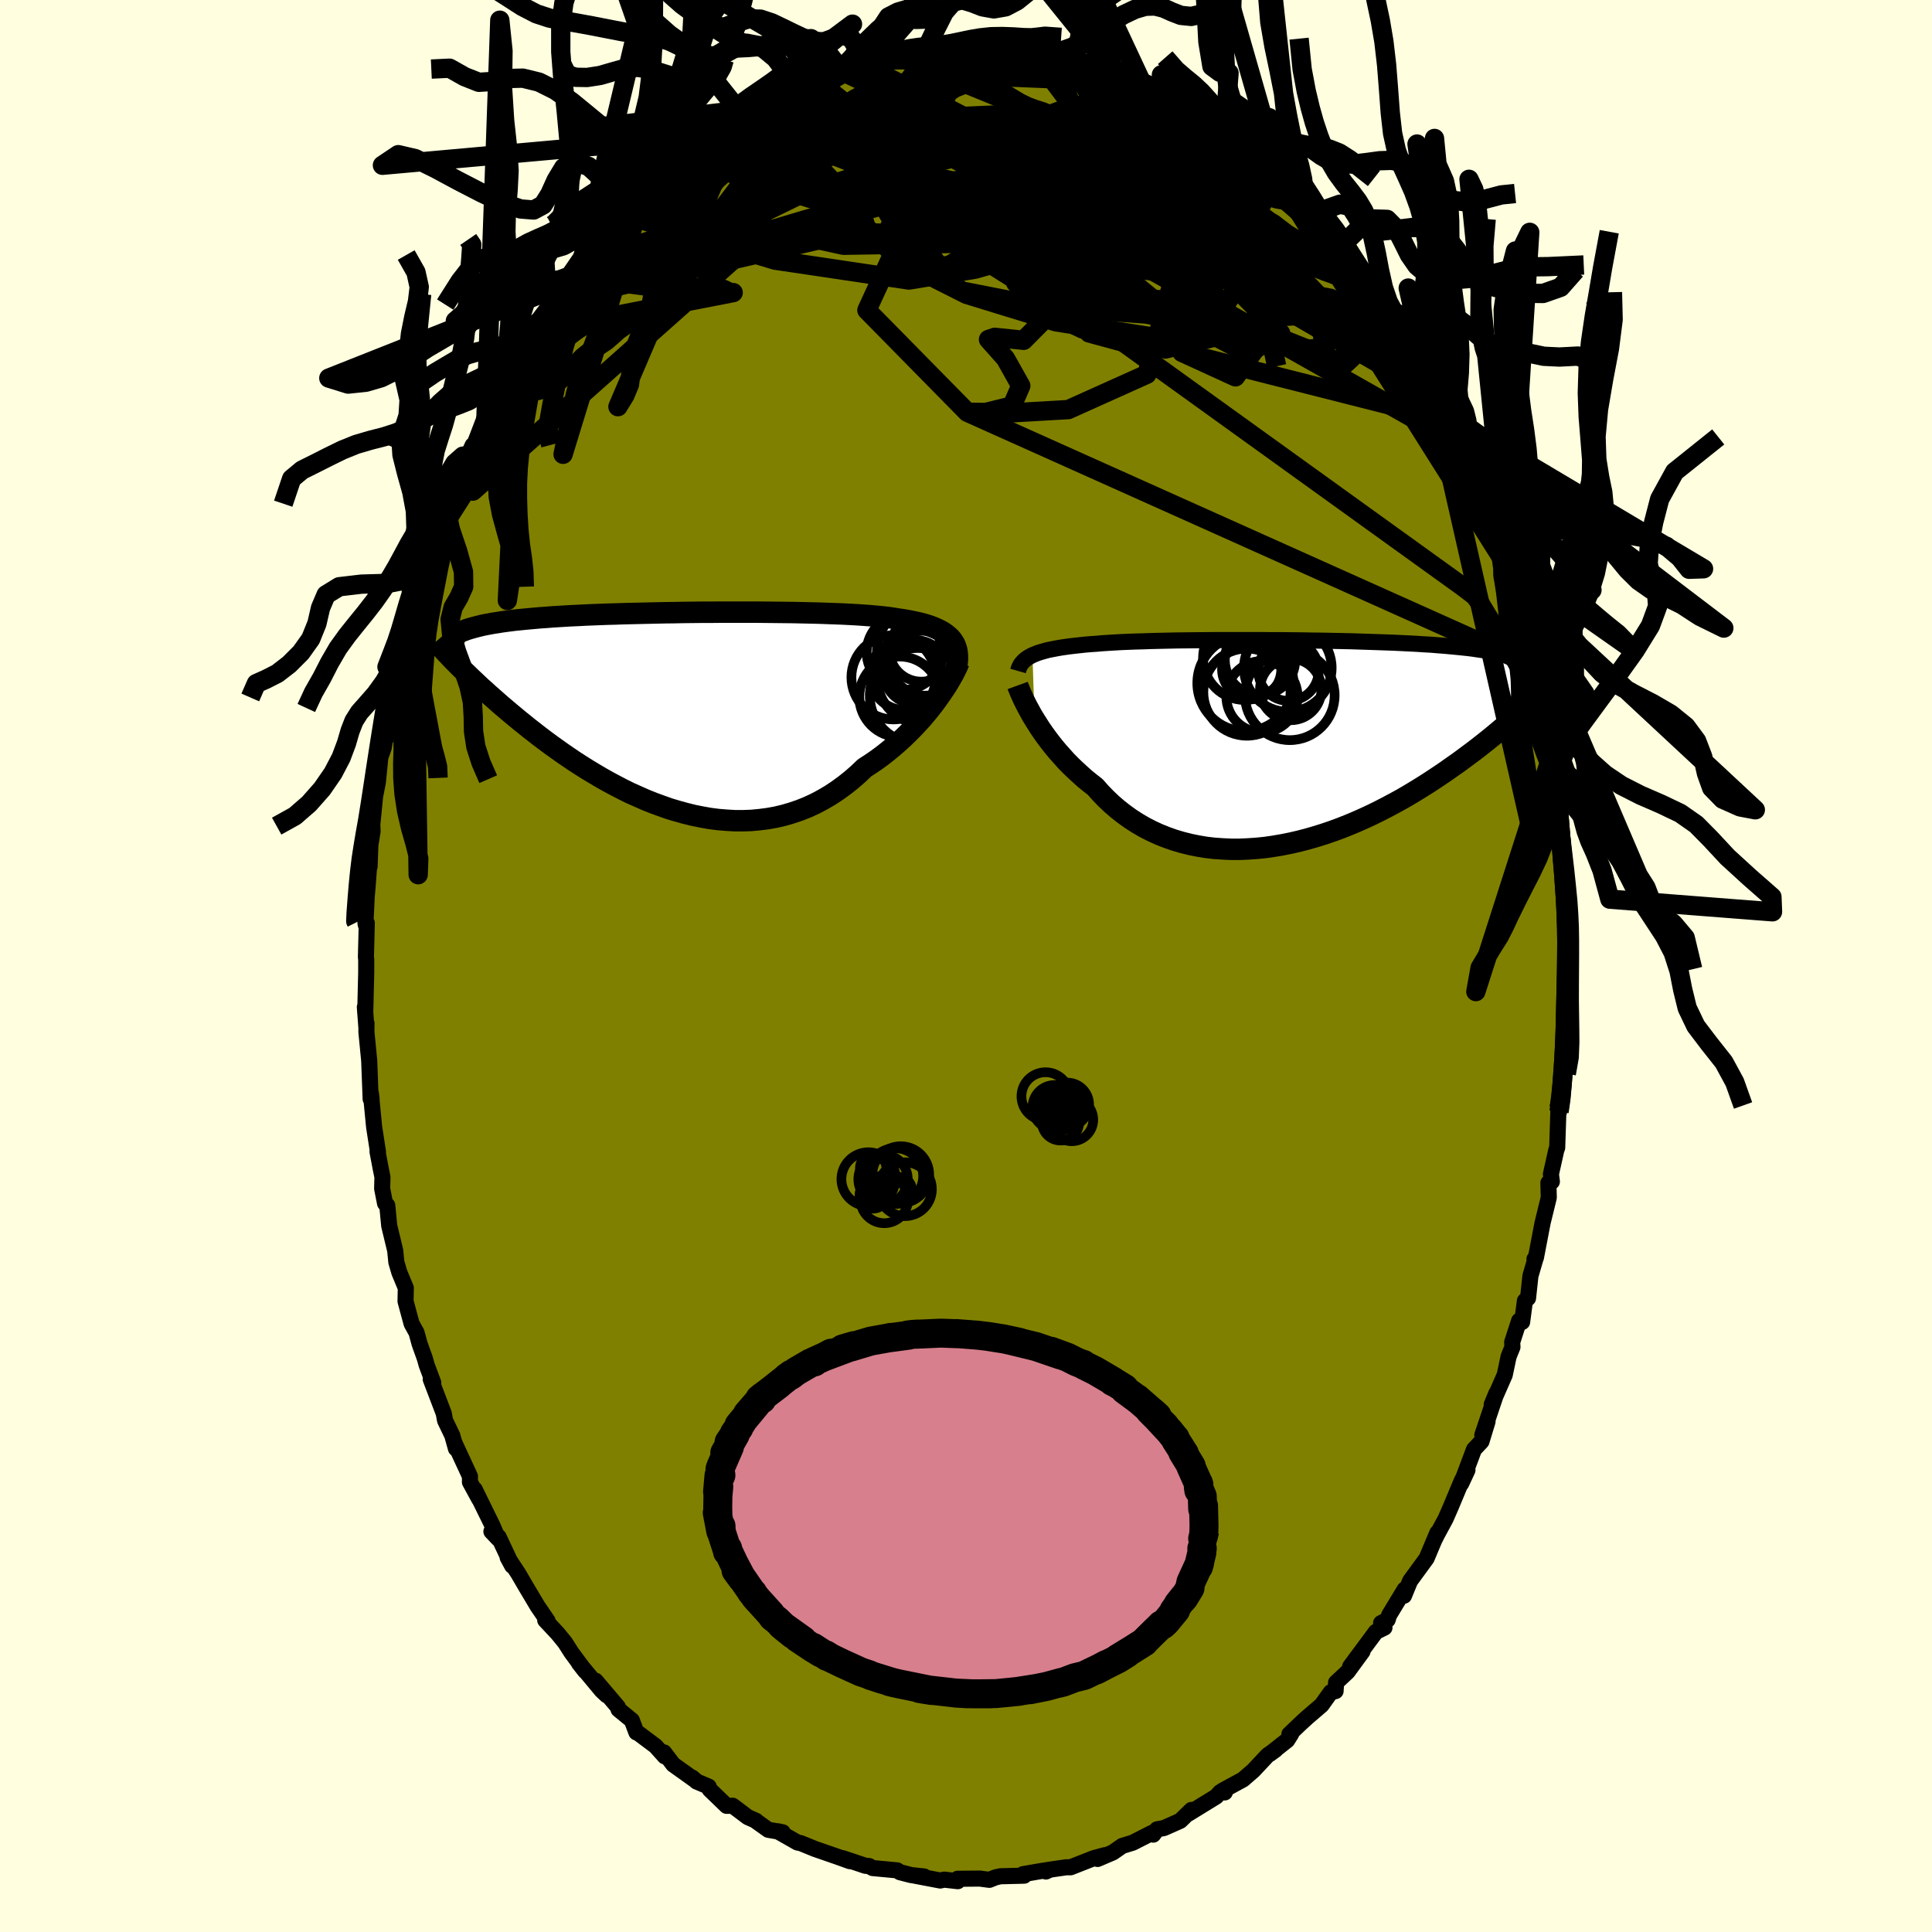 <svg xmlns="http://www.w3.org/2000/svg" width="500" height="500" viewBox="-100 -100 200 200"><defs><clipPath id="c"><path d="m27.58-7.32-.19-.22-.22-.2-.24-.19-.26-.18-.3-.17-.32-.16-.34-.15-.37-.14-.39-.13-.42-.12-.44-.11-.47-.1-.48-.1-.51-.09-.54-.08-.51-.08-.54-.08-.59-.07-.62-.06-.65-.06-.68-.05-.72-.05-.74-.04-.78-.04-.8-.03-.82-.03-.85-.03-.86-.02-.89-.02-.9-.02-.92-.01-.92-.01-.94-.01-.95-.01H3.58l-.95.01h-.95l-.95.01-.94.01-.93.02-.92.01-.91.02-.89.02-.88.02-.86.02-.85.02-.83.03-.8.02-.79.03-.77.03-.75.03-.73.04-.7.03-.68.04-.66.04-.64.04-.62.05-.59.04-.57.05-.56.05-.53.05-.51.05-.49.05-.48.06-.46.06-.44.06-.42.07-.4.06-.39.07-.37.07-.35.07-.33.08-.32.08-.3.08-.29.08-.27.08-.97 3.82.3.3.31.3.32.31.33.32.34.32.36.34.36.34.39.34.39.36.41.36.42.37.43.38.45.38.46.39.47.39.49.41.5.4.52.42.54.42.55.43.57.43.58.43.6.43.62.44.64.44.65.44.67.43.68.43.7.42.71.42.73.41.75.4.75.39.77.38.79.35.79.35.8.32.82.3.82.29.84.25.83.23.85.21.85.17.85.15.86.11.86.07.86.05h.86l.85-.03.85-.08.85-.11.84-.15.84-.2.82-.24.82-.28.8-.32.8-.37.77-.41.77-.45.74-.49.73-.53.72-.57.69-.6.67-.64.62-.4.6-.41.59-.43.57-.45.56-.46.54-.47.53-.48.5-.49.49-.49.47-.5.46-.5.43-.51.41-.5.39-.5.36-.49"/></clipPath><clipPath id="b"><path d="m-27.42-9.06.27-.11.3-.12.32-.1.35-.1.37-.1.4-.08.42-.08.44-.08.47-.07.5-.07.51-.06.54-.06.56-.06.59-.05.6-.04.57-.05.61-.04.65-.04.69-.04.73-.03.76-.03.79-.02.83-.03.85-.02.88-.02.91-.02.94-.01.95-.01.97-.01.99-.01h5.08l1.03.01h1.03l1.03.01 1.02.01 1.01.02 1 .01.98.02.98.02.96.02.94.03.92.03.9.03.88.03.85.03.84.04.8.04.79.04.75.05.73.04.71.06.67.05.65.06.63.06.59.06.57.06.55.07.52.08.49.07.48.08.45.08.43.09.41.09.39.09.36.09.35.1.33.11.3.1.29.11.27.12.25.12.23.12.22.13.19.13.18.13-.76 4.27-.38.34-.39.35-.4.36-.41.36-.43.37-.44.37-.45.38-.47.39-.48.39-.49.39-.51.4-.52.4-.54.4-.55.41-.56.41-.59.41-.59.42-.62.42-.63.42-.64.42-.67.42-.68.42-.7.42-.71.41-.73.4-.75.4-.76.39-.77.38-.79.37-.81.36-.81.34-.83.33-.84.31-.85.29-.86.27-.86.25-.88.23-.87.2-.89.18-.88.15-.89.13-.89.09-.88.06-.88.04h-.88l-.88-.04-.87-.06-.86-.1-.84-.14-.84-.17-.83-.21-.81-.24-.79-.28-.78-.31-.76-.35-.74-.38-.72-.42-.7-.45-.67-.48-.65-.51-.63-.54-.6-.57-.57-.59-.55-.62-.54-.42-.53-.43-.5-.45-.49-.45-.48-.46-.46-.47-.43-.48-.43-.48-.4-.48-.38-.48-.37-.49-.34-.47-.33-.48-.3-.47-.29-.46"/></clipPath><filter id="a"><feTurbulence baseFrequency=".05" numOctaves="3" result="noise" type="noise"/><feDisplacementMap in="SourceGraphic" in2="noise" scale="2"/></filter></defs><rect width="100%" height="100%" x="-100" y="-100" fill="#FFFFE0"/><path fill="olive" stroke="#000" stroke-linejoin="round" stroke-width="1.667" d="m62.26.27-.15 2.84-.05.17-.04 1.58.06 1.22.03 1.5-.02 1.52-.47 1.96.26.64-.28 2.29-.21 1.1-.06-.27-.13 3.99-.09.23-.56 2.51.1.77-.36.13.04 1.52-.64 2.61-.69 3.6-.15.15h.09l-.51 1.75-.25 2.31-.32.27-.29 2.19-.31-.13-.72 2.22.03.5-.4.99-.4 1.9-1.35 3.07.48-1.16-1.45 4.31.54-1.4-.63 2.07-.77.82-1.33 3.54.65-1.4-.59 1.1-1.12 2.68-.55 1.26-.92 1.7-.2.41.26-.65-1.11 2.64-1.71 2.34-.63 1.53.07-.65-1.61 2.66-.15.48-.68.34.35.47-.89.44-2.67 3.6 1.29-1.58-1.55 2.12-1.19 1.11-.05.88-.5.12-.95 1.33-1.47 1.26-.71.65-1.15 1.1.19-.04-.42.67-1.8 1.42.6-.44-.83.58-1.47 1.57-1.07.93-2.15 1.17.26.17-.48-.02-.41.45-2.86 1.76.3-.38-1.16 1.13-1.69.75-.71.13-.4.55-.09-.2-2.02 1.03-1.1.34-.96.67-1.59.68.78-.4-1.15.31-2.42.95h-.45l-1.67.24-.44.2.25-.17-.69.11-1.92.33.11.16-2.46.06-.49.11-.65.26-.98-.13-2.31.02.02.25-1.4-.16-.42.09-2.68-.51 1.01.09-1.33-.14-1.17-.3-.28-.19-2.55-.24-.36-.21-.37-.02-2.36-.79.24.08.5.23-1.25-.45-2.37-.82-1.47-.6-.33-.06-2.06-1.17.53.11-1.5-.26-1.33-.95.07.02-.87-.39-1.55-1.17-.63.01-1.75-1.69-.11-.3-1.25-.53-.46-.41.39.33-2.35-1.68-.95-1.25.08.41-.96-1.07-1.79-1.34-.19-.07-.47-1.25-1.38-1.13-.07-.26-2.3-2.71 1.14 1.5-.52-.49-2.35-2.83.65.83-1.42-1.92-.67-1.05-.75-.92-1.3-1.39.24.06-1.02-1.49-1.18-1.98-.83-1.42-1.1-1.67.47.87-1.4-2.98-.75-.57.69.73-.6-1.38-1.82-3.71.47 1.01-.96-1.76v-.6l-1.63-3.52.18.65-.38-1.36-.75-1.56-.13-.72-1.35-3.54.26.35-.68-1.82-.19-.68-.55-1.54-.31-1.14-.51-.92-.63-2.33.03-1.37-.67-1.61-.31-1.06-.12-1.21-.62-2.57-.2-2.1-.23-.21-.3-1.53.03-1.19-.18-.89-.33-1.75.05.04-.4-2.58-.34-3.51.08.61h-.1l-.15-3.97-.29-2.98.01-.88-.01.44-.16-2.13.04.57.1-4.15V-.66l-.03-.28.09-3.51-.09.23-.05-.22.13-2.71.1-1.15.24-3.24-.04 1.25.08-2.22.23-1.44-.03-.69.29-2.93.29-1.47.25-2.56.36-1.02.37-2.51-.17 1.64.2-1.76.21-1.63.16-1.23.56-2.33.79-2.29.01-.18.13-1.19.64-2.08.24-1.31.16-1.08 1.24-3.07-.15-.58.06.78.67-2.52 1.23-3.36-.07.96.45-1.86.59-.64-.08-.68.45-1.09 1.51-3.28-.53 1.69 1.01-2.55.97-2.53-.09.96 1.74-2.88.03-.93.28-.07-.1-.43 1.53-2.78 1.14-2.2.62-.23-.44.31 2.11-2.67-.02-.59.87-1.57 1.55-1.26.28-.04-.61-.1.94-1.1 2.51-2.77-.07-.12.99-.91 1.43-1.25-.29.2.64-.71.32-.23 1.83-1.71.52-.75 1.57-1.44.94-1.11.21.05.2-.22 2.71-1.8-.72.43 1.08-.95-.09.55 1.8-1.47.87-.47-.06-.12 1.75-1.11 2.14-.87.65-.22 1.27-.7-.11-.21.65-.37 1.78-.37.53-.04 2.16-.92-.59-.14 1.96-.38.82.17-.14-.4 2.62-.56.24.11 1.33-.22.95-.06 1.22-.48-.43.38 2.33-.35.02-.24.91.09 1.58-.11.43.29.44-.27 2.77.42.74.01L6-94.3l1.37.44-.18-.27-.29.34 2.69.17 1.7.85-.11-.34.16-.08.31.48 2.34.61.59.36 1.52.19.85.48.76.29 1.21.89-.38-.46 1.14.6 1.52.9.94.58-.11.05 2.92 1.57-.63-.57.58.72 1.76 1.32-.7-.49 1.77.92.75.73 1.28 1.16 1.11.99 1.16.61.55.86.39.38 1.13 1.08.17.45.69.16 1.9 2.23.18-.22 1.41 2.07.49.66-.47-.55 1.38 1.52.73.94.77 1.12 1.22 1.66.8 1.08.34.82.7.84.86 1.15.48.65 1.4 3 .6.78-.27-.93.99 2.45 1.47 2.39.1.17-.2-.39 1.02 2 .1.45.52.79.82 2.02-.11.79L54-47.8l-.41-.31 1 2.64.82 3.15.7 1.6-.02-.83.35 1.85-.2-.9.86 3.6.06-.55.82 2.73.12 1.49.63 1.84.14-.21-.05.69.77 2.79.11 1.6.56 2.4-.39-1.14.8 3.43.24 1.33v.49l.24 2.95.35 1.23-.11 1.65.21.19-.04 1.94.11-.06.17 1.89.34 3.86.07 1.34-.04.94.04-.17.07.32-.06 4.3-.15 2.84" filter="url(#a)"/><path fill="#fff" d="m-27.42-9.06.27-.11.3-.12.32-.1.35-.1.37-.1.4-.08.42-.08.44-.08.47-.07.5-.07.51-.06.54-.06.56-.06.59-.05.6-.04.57-.05.61-.04.65-.04.69-.04.73-.03.76-.03.79-.02.83-.03.85-.02.88-.02.91-.02.94-.01.95-.01.97-.01.99-.01h5.08l1.03.01h1.03l1.03.01 1.02.01 1.01.02 1 .01.98.02.98.02.96.02.94.03.92.03.9.03.88.03.85.03.84.04.8.04.79.04.75.05.73.04.71.06.67.05.65.06.63.06.59.06.57.06.55.07.52.08.49.07.48.08.45.08.43.09.41.09.39.09.36.09.35.1.33.11.3.1.29.11.27.12.25.12.23.12.22.13.19.13.18.13-.76 4.27-.38.34-.39.35-.4.36-.41.36-.43.37-.44.37-.45.38-.47.39-.48.39-.49.39-.51.4-.52.4-.54.4-.55.41-.56.41-.59.41-.59.42-.62.42-.63.42-.64.42-.67.42-.68.42-.7.42-.71.41-.73.4-.75.4-.76.39-.77.38-.79.37-.81.36-.81.34-.83.33-.84.31-.85.29-.86.27-.86.25-.88.23-.87.2-.89.18-.88.15-.89.13-.89.09-.88.06-.88.04h-.88l-.88-.04-.87-.06-.86-.1-.84-.14-.84-.17-.83-.21-.81-.24-.79-.28-.78-.31-.76-.35-.74-.38-.72-.42-.7-.45-.67-.48-.65-.51-.63-.54-.6-.57-.57-.59-.55-.62-.54-.42-.53-.43-.5-.45-.49-.45-.48-.46-.46-.47-.43-.48-.43-.48-.4-.48-.38-.48-.37-.49-.34-.47-.33-.48-.3-.47-.29-.46" filter="url(#a)" transform="translate(34.3 -23.12)"/><path fill="#fff" d="m27.58-7.32-.19-.22-.22-.2-.24-.19-.26-.18-.3-.17-.32-.16-.34-.15-.37-.14-.39-.13-.42-.12-.44-.11-.47-.1-.48-.1-.51-.09-.54-.08-.51-.08-.54-.08-.59-.07-.62-.06-.65-.06-.68-.05-.72-.05-.74-.04-.78-.04-.8-.03-.82-.03-.85-.03-.86-.02-.89-.02-.9-.02-.92-.01-.92-.01-.94-.01-.95-.01H3.58l-.95.01h-.95l-.95.01-.94.01-.93.02-.92.01-.91.02-.89.02-.88.02-.86.02-.85.02-.83.03-.8.02-.79.03-.77.03-.75.03-.73.04-.7.03-.68.04-.66.04-.64.04-.62.05-.59.04-.57.05-.56.05-.53.05-.51.05-.49.05-.48.06-.46.06-.44.06-.42.07-.4.06-.39.07-.37.07-.35.07-.33.08-.32.08-.3.08-.29.08-.27.08-.97 3.82.3.3.31.3.32.31.33.32.34.32.36.34.36.34.39.34.39.36.41.36.42.37.43.38.45.38.46.39.47.39.49.41.5.4.52.42.54.42.55.43.57.43.58.43.6.43.62.44.64.44.65.44.67.43.68.43.7.42.71.42.73.41.75.4.75.39.77.38.79.35.79.35.8.32.82.3.82.29.84.25.83.23.85.21.85.17.85.15.86.11.86.07.86.05h.86l.85-.03.85-.08.85-.11.84-.15.84-.2.82-.24.82-.28.8-.32.8-.37.77-.41.77-.45.74-.49.73-.53.72-.57.69-.6.67-.64.62-.4.6-.41.59-.43.57-.45.56-.46.54-.47.53-.48.5-.49.49-.49.47-.5.46-.5.43-.51.41-.5.39-.5.36-.49" filter="url(#a)" transform="translate(-29.04 -26.45)"/><g fill="none" stroke="#000" transform="translate(34.3 -23.12)"><path stroke-linejoin="round" stroke-width="1.667" d="m-28.91-7.42.06-.21.07-.19.1-.19.11-.17.14-.17.15-.15.18-.15.21-.15.22-.13.25-.13.27-.11.3-.12.32-.1.35-.1.37-.1.4-.08.42-.08.44-.08.47-.07.5-.07.51-.06.54-.06.56-.06.59-.05.6-.04.57-.05.61-.04.65-.04.69-.04.73-.03.76-.03.79-.02.83-.03.85-.02.88-.02.91-.02.94-.01.95-.01.97-.01.99-.01h5.08l1.03.01h1.03l1.03.01 1.02.01 1.01.02 1 .01.98.02.98.02.96.02.94.03.92.03.9.03.88.03.85.03.84.04.8.04.79.04.75.05.73.04.71.06.67.05.65.06.63.06.59.06.57.06.55.07.52.08.49.07.48.08.45.08.43.09.41.09.39.09.36.09.35.1.33.11.3.1.29.11.27.12.25.12.23.12.22.13.19.13.18.13.17.14.15.14.13.14.12.15.11.15.09.16.08.16.07.16.05.17.04.17" filter="url(#a)"/><path stroke-linejoin="round" stroke-width="2.222" d="m-28.95-5.92.08.22.11.26.12.3.15.33.16.35.19.38.2.39.23.42.24.44.27.44.29.46.3.47.33.48.34.47.37.49.38.48.4.48.43.48.43.48.46.47.48.46.49.45.5.45.53.43.54.42.55.62.57.59.6.57.63.54.65.51.67.48.7.45.72.42.74.38.76.35.78.31.79.28.81.24.83.21.84.17.84.14.86.1.87.06.88.04h.88l.88-.04.88-.06.89-.09.89-.13.88-.15.89-.18.87-.2.88-.23.86-.25.86-.27.85-.29.84-.31.83-.33.81-.34.81-.36.79-.37.77-.38.76-.39.75-.4.73-.4.71-.41.7-.42.68-.42.67-.42.64-.42.63-.42.62-.42.59-.42.59-.41.56-.41.55-.41.54-.4.52-.4.51-.4.49-.39.48-.39.47-.39.45-.38.44-.37.43-.37.41-.36.4-.36.39-.35.38-.34.36-.34.35-.33.34-.32.32-.32.32-.31.3-.3.29-.29.28-.29.28-.28.26-.27" filter="url(#a)"/><circle cx="-5.38" cy="-6.164" r="4.974" clip-path="url(#b)" filter="url(#a)"/><circle cx="-.985" cy="-7.739" r="4.538" clip-path="url(#b)" filter="url(#a)"/><circle cx="-.78" cy="-4.904" r="4.642" clip-path="url(#b)" filter="url(#a)"/><circle cx="-5.425" cy="-8.754" r="4.338" clip-path="url(#b)" filter="url(#a)"/><circle cx="-3.86" cy="-8.569" r="3.644" clip-path="url(#b)" filter="url(#a)"/><circle cx="-.915" cy="-7.449" r="3.126" clip-path="url(#b)" filter="url(#a)"/><circle cx="-4.73" cy="-7.594" r="3.066" clip-path="url(#b)" filter="url(#a)"/><circle cx="-.685" cy="-5.504" r="3.182" clip-path="url(#b)" filter="url(#a)"/><circle cx="-5.22" cy="-5.229" r="4.512" clip-path="url(#b)" filter="url(#a)"/><circle cx="-3.66" cy="-4.764" r="3.688" clip-path="url(#b)" filter="url(#a)"/></g><g fill="none" stroke="#000" transform="translate(-29.04 -26.45)"><path stroke-linejoin="round" stroke-width="2.222" d="m28.02-4.32.07-.38.05-.36.02-.34-.01-.32-.03-.31-.05-.28-.09-.28-.1-.26-.14-.24-.16-.23-.19-.22-.22-.2-.24-.19-.26-.18-.3-.17-.32-.16-.34-.15-.37-.14-.39-.13-.42-.12-.44-.11-.47-.1-.48-.1-.51-.09-.54-.08-.51-.08-.54-.08-.59-.07-.62-.06-.65-.06-.68-.05-.72-.05-.74-.04-.78-.04-.8-.03-.82-.03-.85-.03-.86-.02-.89-.02-.9-.02-.92-.01-.92-.01-.94-.01-.95-.01H3.58l-.95.01h-.95l-.95.01-.94.01-.93.02-.92.01-.91.02-.89.02-.88.02-.86.02-.85.02-.83.03-.8.02-.79.03-.77.03-.75.03-.73.04-.7.03-.68.04-.66.04-.64.04-.62.05-.59.04-.57.05-.56.05-.53.05-.51.05-.49.05-.48.06-.46.06-.44.06-.42.07-.4.06-.39.07-.37.07-.35.07-.33.08-.32.08-.3.08-.29.08-.27.08-.26.09-.24.09-.23.09-.21.09-.2.1-.19.1-.17.1-.17.1-.15.1-.13.11" filter="url(#a)"/><path stroke-linejoin="round" stroke-width="2.222" d="m28.3-4.98-.09.24-.13.29-.16.32-.18.36-.22.39-.24.41-.26.43-.3.45-.32.47-.34.48-.36.49-.39.5-.41.5-.43.51-.46.5-.47.5-.49.49-.5.49-.53.48-.54.47-.56.46-.57.45-.59.43-.6.41-.62.4-.67.64-.69.6-.72.57-.73.53-.74.49-.77.45-.77.41-.8.37-.8.32-.82.28-.82.24-.84.2-.84.15-.85.11-.85.08-.85.03h-.86l-.86-.05-.86-.07-.86-.11-.85-.15-.85-.17-.85-.21-.83-.23-.84-.25-.82-.29-.82-.3-.8-.32-.79-.35-.79-.35-.77-.38-.75-.39-.75-.4-.73-.41-.71-.42-.7-.42-.68-.43-.67-.43-.65-.44-.64-.44-.62-.44-.6-.43-.58-.43-.57-.43-.55-.43-.54-.42-.52-.42-.5-.4-.49-.41-.47-.39-.46-.39-.45-.38-.43-.38-.42-.37-.41-.36-.39-.36-.39-.34-.36-.34-.36-.34-.34-.32-.33-.32-.32-.31-.31-.3-.3-.3-.28-.28-.28-.28-.26-.27-.25-.27-.24-.25-.23-.25-.22-.24-.22-.23-.2-.23-.19-.22" filter="url(#a)"/><circle cx="24.781" cy="-5.076" r="3.54" clip-path="url(#c)" filter="url(#a)"/><circle cx="23.811" cy="-3.971" r="3.312" clip-path="url(#c)" filter="url(#a)"/><circle cx="22.166" cy="-1.416" r="4.172" clip-path="url(#c)" filter="url(#a)"/><circle cx="21.536" cy="-3.431" r="4.358" clip-path="url(#c)" filter="url(#a)"/><circle cx="24.416" cy="-6.296" r="3.31" clip-path="url(#c)" filter="url(#a)"/><circle cx="24.691" cy="-3.401" r="4.85" clip-path="url(#c)" filter="url(#a)"/><circle cx="22.726" cy="-3.681" r="3.64" clip-path="url(#c)" filter="url(#a)"/><circle cx="24.551" cy="-6.176" r="4.73" clip-path="url(#c)" filter="url(#a)"/><circle cx="24.026" cy="-1.526" r="4.944" clip-path="url(#c)" filter="url(#a)"/><circle cx="22.646" cy="-6.036" r="3.892" clip-path="url(#c)" filter="url(#a)"/></g><g fill="none" stroke="#000" stroke-linejoin="round" stroke-width="2"><path d="m21.2-88.85-6.39-1.26-6.33 2.16 1.35 6.01 8.25 8.11 9.63 6.84 6.75 3.26 2.71-.3-.52-2.43-2.6-3.11-3.86-3.14-4.63-3.06-5.01-2.88-5.01-2.24-4.64-.89-3.85.97-2.46 2.76-.6 3.75 1.16 3.58 2.46 2.66 4.47 2.12 8.56 2.07 7.91-1.91L7.37-93.86" filter="url(#a)"/><path d="m14.58-91.74 16.99 17.95-4.85 1.92-11.03-4.4-5.4-2.67 2.35.91 6.23 2.43 5.4 1.29 2.2-1.07-.69-2.75-1.91-2.83-1.83-1.65-1.77-.27-2.84.37-5.05.1-7.05-.65-6.63-1.33-2.54-1.78 3.48-1.78 8.1-.36 20.74 4.29M-27-85.22l35.87 12.6 9.27 3.9 4.6 2.72 1.78.73.75-1.11.39-2.01-1.01-1.99-3.39-1.38-5-.5-4.5.27-2.3.56-.23.2.43-.63.31-1.28.07-1.21-3.88-.86-17.86-.77-31.12 7.17" filter="url(#a)"/><path d="m19.68-89.75 20.41 26.64-.86.8-9.79-3.9-11.83-1.73-10.35-.42-7.69-1.51-5.01-3.56-2.8-4.77-1.51-4.31-1.52-2.51-1.93-.38.25 1.2 8.61 2.24 22.47 5.34 30.34 17.56" filter="url(#a)"/><path d="m-10.53-93.24 17.28 8.89-2.42-.61-.55-1.81 2.71-.67 3.34.72 1.97 2.05.68 3.16.85 3.54 2.44 3.12 4.5 2.75 5.68 3.56 3.97 4.71-2.03 2.84-5.53-2.53 27.68 7.02" filter="url(#a)"/><path d="M26.66-85.18 9.5-76.44l-.92 9.03-2.62 2.64-2.98-.31-.65.22 1.76 1.98 1.58 2.82-.9 2.08-2.74.68-1.38-.02 2.83.13 7.11-.41 8.14-3.66 2.63-9.47L9.98-83.7l-28.84-6.18" filter="url(#a)"/><path d="m11.29-92.77 3.32 5.75 9.14 6.38 4.93 3.16 2.76 2.64 1.48 3.39-.98 3.52-4.65 2.38-8.1.41-9.86-1.54-9.28-2.85-6.79-3.43-3.6-3.51-1.02-3.28.29-2.84.62-2.23.99-1.45 2.4-.54 5.08.68 8.28 2.55 10.52 5.3 8.83 7.7-3.83 3.86-43.47-22.07" filter="url(#a)"/><path d="m-24.21-87.09 21.64 6.11 15.93 4.83 4.68-1.63-2.31-3.7L9.9-84.3l-6.84-1.08-6.2.31-4.5.97-1.84 1.19 1.92 1.55 5.97 2.35 8.21 3.35L13-72.23l-.84.44-13.54-7.32-22.02-8.57" filter="url(#a)"/><path d="m7.19-94.13 7.78 3.41-2.71 2.16-8.73 1.85-8.29.55-3.9-.77.49-1.02 3.19.13 4.72 2.29 5.94 4.68 7.16 6.5 8.25 6.74 8.11 4.21 3.38-2.09-10.65-10.83-34.51-16.17" filter="url(#a)"/><path d="M-26.28-85.65 9.31-73.04l-3.64-3.07-7.62.18-3.08 2.67.52 1.63 2.09-.48 2.7-1.64 2.74-1.62 2.09-1.15 1.1-.83.68-.6.77.03-.67 1.2-6.05 1.88-13.63.23-14.9-3.29-7.34-.03" filter="url(#a)"/><path d="m-6.34-93.91 23.22 9.49-4.4.93-14.76 2.4-14.17 3.78-7.77 2.32-.8-.44 3.33-2.22 4.26-2.08 3.9-.63 4.31.91 5.45 1.56 4.8 1.02-.26-.34-7.17-1.72-3.01-2.84 30.61-7.08" filter="url(#a)"/><path d="m-35.22-77.73 15.45 4.66 13.86 2.06 6.87-1.13 3.98-1.14 1.82-.23-.04-.06-.65-.37-.04-.49.81-.33.91-.33.05-.71-1.39-1.29-2.73-1.59-3.39-1.35-3.13-.6-2.03.36-.68 1.26-.26 2.09-1.82 3.33-2.63 5.7L.14-57.32l58.68 26.31" filter="url(#a)"/><path d="m22.03-88.22 2.47 3.82-7.57-2.96-7.29-1.14-5.6 2.04-2.97 4.27 1.14 5.13L7.6-72.3l7.65 3.39 7.1 1.3 4.54-.91 1.67-2.54-.29-3.02-1.2-2.37-1.92-1.06-3.46.18-5.97.97-7.85 1.47-5.57 2.08 4.3 2.7 18.01 1.53 7.42-12.68" filter="url(#a)"/><path d="M55.41-42.32 41.96-63.65 30.83-75.34l-7.64-5.27-2.92-1.28 1.24.84 2.69.98 1.38-.21-1.01-1.47-2.87-1.6-3.64-.19-3.95 2.2-4.78 4.13-6.06 3.93-6.02.89-2.58-3.56 1.96-5.64-3.62-1.5-32.8 10.21" filter="url(#a)"/><path d="m-26.01-85.62 14.43-3.7 14.11 3.41 11.84 5.56 3.76 3.41-3.51.04-5.28-1.98-2.42-1.71.74.12.46 1.86-3.46 2.04-7.23.65-5.32-.61 5.33-.21 19.74.11 15.4-3.77" filter="url(#a)"/><path d="M-49.71-56.34-36.3-71.4l4.87-3.66 7.45-4.13 8.66-4.22 8.29-2.62 7.54-.28 6.63 1.76 5.13 2.7 2.88 2.29.53 1.03-.86-.04-.56-.04 1.21 1.14 3.32 2.83 4.54 4.01 4.24 3.88 2.29 2.34-1.05-.1-4.61-1.91-5.54-1.07-4.33-.31-29.6-23.73" filter="url(#a)"/><path d="m-17.7-90.79 28.63 8.29 5.73.58 1.1.16-.98 1.32-2.73 2.91-2.94 4.14-.81 4.42 2.45 3.44 4.6 1.25 4.3-1.51 1.93-3.81-.95-4.87-2.79-4.37-3.03-2.68-2.38-.51-2.39 1.22-4.2 1.56-6.63.36-6.27-.75-5.15 1.34-31.74 7.92M62.14 11.15l.3-1.71.06-1.52-.01-1.4-.02-1.36-.02-1.42V2.2l.01-1.65.01-1.64v-1.53L62.45-4l-.06-1.31-.09-1.37-.15-1.53-.17-1.62-.18-1.55-.15-1.28-.12-1-.14-.62" filter="url(#a)"/><path d="m-2.27-94.42.35-.09.74-.03.9.03.98.05 1.06.09 1.13.1 1.13.12 1.06.13.96.16.88.19.84.24.86.26.87.29.82.29.72.27.67.27.78.32 1.01.41.95.41-18.61-3.54-.98 1.72-.93 1.24-.99.17-1-.12-.97.1-.89.4-.82.66-.78.86-.75 1.01-.75 1.14-.77 1.26-.76 1.35-.68 1.35-.44 1.34.16 2.08m28.44-26.33-.39 1.29-.86 1.22-1.16.64-1.14.31-1.02.38-.96.67-1.01.91-1.1.89-1.18.62-1.21.21-1.18-.21-1.11-.43-1.02-.3-.94.25-.89 1.03-.84 1.66-.79 1.66-.71.98-.8.47" filter="url(#a)"/><path d="m-6.34-93.91.89-.06.8.09.78.28.82.44.85.5.87.42.9.27.94.21 1 .26 1.05.41 1.06.56 1.01.62.92.55.82.4.76.28.83.26 1.01.45 1.01.76.39.82 47.19 34.72.49 3.07.54 2.32.47 1.54.29 1.15.11 1.1.02 1.22.03 1.35.13 1.42.26 1.43.33 1.38.33 1.34.24 1.36.12 1.41.04 1.5-.01 1.57-.01 1.58v1.56l.03 1.53.08 1.51.18 1.51.27 1.53.24 1.65-.24 1.71m-72.03-77.31-.41-1.19-.93-1.6-.95-.39-.91.39-.99.36-1.08-.05-1.1-.38-1.07-.5-1.04-.51-1.09-.52-1.18-.39-1.28-.02-1.3.42-1.24.46-1.13-.28-1.17-1.11" filter="url(#a)"/><path d="m-10.39-92.84.5-1.49.9-2.44.97-1.48.99-.51.95-.27.91-.47.87-.76.87-.98.89-1.09.93-1.13.98-1.08 1.05-.95 1.14-.73 1.24-.46 1.33-.26 1.35-.33 1.25-.75 1.02-1.49.59-2.26.07-2.56-18.8 21.49.57-.65 1.05-.63 1.05-.41.98-.25.92-.18.88-.13.85-.09.85-.08.86-.09.89-.15.92-.19.98-.21 1.05-.18 1.12-.12 1.17-.02 1.14.04 1.04.07.84.02.67-.07.74-.09 1.67.12" filter="url(#a)"/><path d="m-13.17-92.63-.23.33-.91.43-1 .4-.94.4-.85.45-.82.54-.86.64-.92.71-.97.75-.99.72-.97.67-.9.61-.83.58-.74.57-.69.58-.65.63-.63.68-.64.74-.64.81-.66.87-.74.93-.84 1.03-.65 1.13 18.07-15.2 1.33-1.34.92-1.15.92-.89.96-.93.99-.78.98-.39h.96l.94.12.91-.03.9-.35.91-.65.92-.77.97-.71 1.03-.57 1.13-.51 1.21-.61 1.26-.82 1.25-.99 1.16-.95 1-.65.88-.15.98.26 1.46.33 2.03-.23" filter="url(#a)"/><path d="m-13.17-92.63-.42-.96-1.24-1.62-1.22-.79-1.01.1-.88.42-.89.31-.98.13-1.15-.02-1.3-.22-1.44-.49-1.5-.81-1.48-.97-1.41-.99-1.31-.97-1.15-1.01-.83-1.06-.45-2.16 19.25 11.25-1.56.9-1.06 1-.86.92-.79.68-.78.54-.81.66-.87.87-.89 1.03-.9 1.01-.89.86-.87.65-.82.49-.76.42-.69.47-.64.57-.61.71-.58.86-.54 1.02-.53 1.23-.52 1.46-.58 1.68-.71 1.76-1.04 1.8 15.61-20.63-1.76-2.12-1.25-1.89-.92-.41-.95.39-1.13.37-1.29.11-1.28.06-1.15.27-.98.57-.83.76-.78.74-.8.53-.9.21-1.03-.13-1.15-.36-1.23-.39-1.26-.21-1.27.09-1.29.36-1.35.39-1.35.21-1.19-.02-.88-.28-.65-1.27" filter="url(#a)"/><path d="m-46.06-105.77 3.08 1.28 1.89-.25 1.69.05 1.81 1.1 1.92 1.97 1.88 2.15 1.67 1.79 1.41 1.25 1.24.88 1.16.69 1.13.5 1.12.19 1.08-.27 1.09-.6 1.21-.48 1.42.28 1.54 1.27 1.34 1.8.68 1.38M61.33 14.82l.1-.28.14-.98.13-1.28.11-1.38.09-1.41.07-1.41.06-1.41.03-1.42.04-1.48.03-1.53.04-1.59.02-1.58.01-1.53-.02-1.44-.04-1.41-.07-1.43-.1-1.5-.11-1.53-.13-1.48-.1-1.34-.1-1.16-.08-1.07-.1-1.12-.2-1.22-.22-2.07-.39-1.43-.53-1.3-.48-1.31-.36-1.33-.29-1.39-.29-1.38-.36-1.32-.44-1.2-.53-1.1-.59-1.05-.64-1.05-.68-1.07-.68-1.05-.65-.99-.54-.89-.43-.72-.39-.51-.46-.36-.78-.59-70.28-50.61-1.16-.13-1.41.15-1.18.57-.95.73-.83.69-.78.58-.73.46-.7.35-.72.31-.77.3-.81.31-.82.28-.84.26-1.05.3-1.55.42" filter="url(#a)"/><path d="m-50.26-101.98.84.43 1.74 1.1 1.74 1.12 1.47.76 1.34.44 1.38.27 1.5.25 1.58.29 1.58.31 1.5.29 1.36.22 1.24.2 1.16.22 1.11.33 1.09.52 1.15.83 1.29 1.3 1.49 1.83 1.54 1.94 1.27 1.02 1.24-.48-19.36 2.29 1.35-.03.68-.26.81-.07 1.14.16 1.38.26 1.46.28 1.42.23 1.28.13 1.12-.02.99-.15.89-.21.84-.21.79-.13.78-.1.8-.15.83-.3.75-.38.3-.23-13.51 6.23.81-.2.97-.38 1.13-.52 1.15-.57 1.1-.57.99-.51.9-.45.84-.43.79-.43.75-.41.7-.32.7-.18.8-.16.95-.4.99-.58" filter="url(#a)"/><path d="m-3.91-80.01-.17-1.36-.66-.78-.86-.87-.94-.74-.95-.48-.94-.31-.93-.29-.93-.4-.96-.58-1.01-.73-1.05-.83-1.07-.78-1.04-.64-.98-.42-.93-.2-.91-.02-.98.13-1.12.3-1.26.48-1.18.58-.56.39-12.69 29.66.73-1.19.46-1.11.16-1.23.14-1.35.32-1.32.5-1.23.54-1.22.46-1.32.3-1.5.18-1.69.15-1.75.23-1.69.42-1.5.6-1.28.74-1.03.82-.82.83-.68.77-.7.64-.96.44-1.41.25-1.61.19-1.09.15-.04" filter="url(#a)"/><path d="m-25.92-86.17.51.19 1.01.06 1.03-.14 1.04-.31 1.09-.37 1.11-.39 1.04-.44.93-.48.86-.46.85-.36.89-.2.94-.05.96.03.96.05.94.05.91.02.9-.03.93-.1.98-.11 1 .13 1.07.65L-27-85.22l.74-.67.73-.43.82-.52.87-.62.94-.68 1.01-.7 1.06-.68 1.03-.63.94-.56.85-.49.8-.45.84-.44.93-.49.98-.57.87-.66.16-.63" filter="url(#a)"/><path d="m-26.28-85.65-1.83 1.01-1.02.41-.94.14-1.12.04-1.32-.11-1.5-.42-1.65-.84-1.73-1.23-1.73-1.43-1.71-1.4-1.69-1.18-1.68-.84-1.68-.41-1.61.04-1.5.3-1.44.09-1.47-.58-1.56-.88-1.89.09" filter="url(#a)"/><path d="m-42.91-76.66.24-.12.92-.92 1.18-.94 1.12-.8 1-.65.88-.48.83-.35.81-.31.85-.41.9-.57.98-.66 1.06-.6 1.08-.4 1.03-.18.94-.11 1.02-.39 1.79-1.1m87.19 65.54.23 2.27.17 1.59.12 1.28.1 1.16.09 1.2.11 1.34.12 1.46.11 1.51.1 1.49.07 1.43.05 1.41.02 1.45L62.19-1 62.17.58l-.03 1.6-.04 1.54-.03 1.47-.04 1.42-.05 1.41-.07 1.41-.09 1.43-.11 1.44-.13 1.46-.19 1.33m-.48-35.2.73-1.13.64-1.64.28-1.62.18-1.58.15-1.63.09-1.67V-31l-.08-1.49-.07-1.4.01-1.45.17-1.65.3-1.91.37-2.06.41-2.27.3-3.25-75.11-42.45-1.22-.02-.9.05-.96.05-1 .04-.95.05-.89.1-.87.17-.89.28-.95.41-1.01.52-1.04.57-1.02.53-.98.41-.91.31-.81.28-.68.35-.59.34-.82.18-1.78.46" filter="url(#a)"/><path d="m-13.57-121.26-1.16.76-.94 2.5-.88 2.46-.9 2.36-.92 2.07-.93 1.63-.89 1.33-.82 1.39-.75 1.8-.69 2.35-.67 2.74-.71 2.69-.8 2.11-.94 1.22-1.01.46-.87.39-.45 1.22.01 2.44.05 3.02-1.15 2.47" filter="url(#a)"/><path d="m-29.19-83.63.84-.28 1.05-.2.94.19.88.34.87.27.92.16.98.06 1.02-.1 1.04-.3 1.03-.43 1-.36.97-.07.95.34.98.77 1.03 1.08 1.11 1.18 1.13 1.04.96.77.42 1.31-18.33-5.82-1.18.78-1.2.82-1.08.87-.97.7-.93.43-.91.21-.93.14-.95.26-.96.46-.95.65-.94.75-.94.73-.95.61-.98.5-1.02.45-1.05.48-1.05.59-1 .73-.93.85-.86.98-.86 1.18-.93 1.45-1.05 1.55-.84.73 41.11-30.72-1.19 1.04-.88.74-.96.6-.98.55-.93.55-.86.59-.83.65-.88.69-.95.69-1.01.7-1.04.71-.99.72-.93.69-.86.6-.8.46-.76.35-.72.35-.74.47-.78.6-.65.65.09 1.42" filter="url(#a)"/><path d="m-30.34-82.57-.06-2.82.01-2.21.42-1.48.42-1.67.35-1.83.4-1.59.53-1.27.66-1.12.76-1.16.86-1.26.97-1.33 1.05-1.48 1.04-1.67.9-1.79.64-1.91.27-2.38.16-2.54" filter="url(#a)"/><path d="m-31.91-81.13.81-2.31.67-1.32.48-1.36.43-1.5.41-1.64.34-1.87.23-2.26.15-2.71.16-2.99.28-2.96.54-2.54.85-1.98 1.08-1.56 1.13-1.56.98-1.83.75-2 .62-1.94.65-2.43.93-4.47-21.29 69.39.57-2.76.39-1.95.3-1.46.34-1.26.44-1.2.49-1.2.5-1.18.44-1.19.36-1.29.28-1.45.26-1.63.3-1.73.36-1.7.46-1.51.51-1.23.56-.89.59-.63.63-.54.69-.76.71-1.26.62-1.34 12.01-38.12-1.1 3.37-.54 2.9-.42 2.84-.63 2.54-.93 1.92-1.11 1.44-1.09 1.31-.94 1.49-.75 1.73-.58 1.86-.47 1.88-.41 1.82-.43 1.64-.55 1.3-.73.83-.88.44-.92.43-.78 1.09-.5 2.3-.3 3.31-.3 4.14-.32.23.84-.31 1.1-.73 1.02-1 .91-1 .83-.86.79-.66.8-.46.82-.25.83-.08.85.05.87.07.87-.01.89-.21.92-.43.95-.62 1.02-.7 1.04-.62 1.01-.38.85-.13.62-.04.5-.05-44.16 3.97 1.64-1.1 1.76.41 2.09 1.03 2.38 1.28 2.42 1.25 2.19 1.02 1.81.63 1.36.11.97-.52.7-1.11.65-1.44.79-1.31 1.09-.62 1.49.48 1.8 1.63 1.69 2 1 .71.74-.49 1.15-.54 1.24-.37 1.14-.36.96-.44.83-.5.77-.49.74-.44.72-.34.72-.19.77.02.87.24.96.39.98.41.91.16 1.05-.79" filter="url(#a)"/><path d="m-35.22-77.73-.35.01-.98.14-1.35-.08-1.47-.08-1.31.23-1 .6-.75.81-.7.8-.82.66-1.05.48-1.26.3-1.38.17-1.34.16-1.18.35-1.05.79-1.17 1.51-1.53 2.41" filter="url(#a)"/><path d="m-35.22-77.73-.19.33-.6.87-.69 1.15-.72 1.27-.74 1.23-.69 1.08-.63.92-.58.83-.6.85-.63.95-.64 1.09-.6 1.17-.52 1.15-.43 1.04-.44 1.02-.69 1.58 9.68-16.73-1.35.66-1.39.04-1.21.45-.99.89-.89.82-.93.52-.99.29-1.03.3-1.05.45-1.03.61-1 .72-.96.8-.92.89-.88 1.06-.83 1.26-.75 1.28-.69.93-.72.24-.82-.15" filter="url(#a)"/><path d="m-34.93-77.93-.85 1.67-.51 1.8-.72 1.39-.88 1.01-.81.83-.61.88-.46 1.03-.42 1.16-.45 1.25-.48 1.29-.44 1.35-.36 1.43-.3 1.5-.31 1.59-.35 1.68-.3 1.72-.06 1.47.25.94M60.91-20.6l1.25-2.25 1.69-2.38 1.67-2.27 1.84-2.49 1.92-2.69 1.57-2.54.75-2.03-.12-1.5-.52-1.33-.34-1.58.13-2.01.44-2.28.62-2.39 1.55-2.82 4.51-3.61" filter="url(#a)"/><path d="m-37.35-75.77.71-1.41.3-1.69.1-1.67.25-1.46.49-1.31.69-1.31.74-1.45.67-1.73.5-2.1.31-2.48.16-2.8.07-2.99.02-3.06.03-3.02.11-2.8.35-2.35.67-1.64.84-.88.16-1.19-9.61 40.23-.13 1.35-.27.51-.52.51-.66.76-.71.98-.7 1.08-.67 1.12-.66 1.12-.63 1.16-.61 1.21-.58 1.26-.52 1.25-.46 1.21-.42 1.17-.43 1.17-.47 1.21-.54 1.25-.58 1.25-.45 1.02.14-.13 8.93-19.36 1.17-1.48 1.11-1.55.85-1.34.63-1.27.48-1.22.46-1.12.54-.98.68-.91.78-.92.84-1.01.85-1.04.83-1 .82-.89.78-.78.75-.75.69-.76.63-.79.62-.76.66-.78.71-.9.61-1.06.21-.73" filter="url(#a)"/><path d="m-40.73-71.78 1.22-1.39 1.2-1.36.98-1.07.81-.84.7-.71.66-.65.67-.66.72-.72.8-.79.86-.85.87-.85.87-.81.83-.74.79-.66.76-.59.72-.53.69-.48.68-.45.71-.46.77-.51.72-.5.3-.28" filter="url(#a)"/><path d="m-45.72-39.26-.05-1.56-.14-1.32-.21-1.44-.16-1.54-.1-1.6-.05-1.63v-1.63l.08-1.6.15-1.52.21-1.44.23-1.38.24-1.38.25-1.45.28-1.51.34-1.51.46-1.38.59-1.15.67-1.02.64-1.17.47-1.61.45-1.91.97-1.63-1.62.59-1.5.29-1.37.28-1.21.41-1.09.55-1.1.62-1.13.68-1.09.73-1.01.76-.97.75-1.01.68-1.09.64-1.15.67-1.15.76-1.13.84-1.16.82-1.34.67-1.61.47-1.83.19-2-.62 24.01-9.52 1.08-.7.66-.28.68-.37.89-.5 1.08-.46 1.15-.3 1.13-.13 1.03-.05.91-.11.8-.28.75-.49.77-.62.87-.57 1-.36 1.07-.1 1.07.14 1.04.29 1.04.34 1.01.22.48.73" filter="url(#a)"/><path d="m-41.95-70.38-.65 1.32-.61 1.26-.62 1.15-.62 1.08-.63 1.1-.64 1.2-.59 1.26-.51 1.26-.44 1.2-.39 1.18-.42 1.18-.46 1.22-.49 1.26-.48 1.29-.41 1.23-.38 1.16-.76 1.87 28.44-25.27-.51-1.19-.71-.7-.78-.24-.77.17-.74.45-.74.59-.83.55-.96.39-1.06.19-1.09.04-1.04-.02h-.97l-.93.02-.95.05-1.01.11-1.07.26-1.05.48-.96.69-.8.71-.64.48-.66.3-1.07.72" filter="url(#a)"/><path d="m-57.62-60.82.51.89.94-.66 1.17-.8 1.19-.71 1.1-.65 1.06-.51 1.11-.33 1.21-.25 1.26-.36 1.22-.54 1.07-.66.91-.69.79-.76.76-1 .5-.96.02.59-.65-2.44-.15-2.35.45-1.28.6-.84.59-.97.5-1.43.36-2.02.13-2.6-.11-3.04-.3-3.25-.34-3.22-.23-2.97v-2.67l.32-2.39.66-2.15.91-1.97.92-2.07.47-2.76-.52-3.65 8.99 25.77-.41.58-.75 1.13-.88 1.31-.86 1.3-.78 1.17-.69.99-.62.84-.62.77-.64.79-.7.88-.75.99-.79 1.05-.75 1.04-.67.96-.58.86-.56.84-.62.93-.63 1.03-.3.84M60.67-21.93v-2.25l.8-1.74.33-1.63-.29-1.47-.48-1.38-.28-1.4.03-1.53.26-1.67.31-1.75.28-1.77.27-1.76.35-1.78.52-1.86.67-1.95.68-2.05.54-2.16.27-2.24.03-2.34-.04-2.49.1-2.72.4-2.98.51-3.03.01-2.44-1.04-1.02M75.23.33l-.78-3.26-1.23-1.46-1.26-.96-1.27-1.12-1.2-1.43-.98-1.64-.75-1.65-.57-1.5-.5-1.3-.47-1.19-.54-1.15-.79-1.17-1.19-1.17-1.44-1.14-1.13-1.06-.46-1.06" filter="url(#a)"/><path d="m60.67-21.93-.41 1.34-.1 1.39-.03 1.5.03 1.42v1.3l-.11 1.2-.3 1.22-.52 1.34-.7 1.48-.81 1.58-.78 1.54-.67 1.36-.52 1.12-.53 1.04-.83 1.32L53.22.19l-.44 2.46 7.89-24.58-.19-2.16-.11-1.33-.04-1.47.07-1.66.35-1.79.74-1.95 1.04-2.09 1.1-2.17.91-2.13.62-2.02.38-1.9.27-1.79.2-1.66.05-1.53-.14-1.46-.32-1.55-.3-1.87-.08-2.35.26-2.83.53-3.12.6-3.16.38-2.99-.07-2.84m-111.39 3.89-1.25.15-1.02 1.29-.86 1.32-.79.96-.83.67-.93.53-1.07.51-1.13.57-1.09.7-.98.86-.89.95-.97.88-1.12.71-1.19.53-.98.45-.37.8" filter="url(#a)"/><path d="m-44.47-65.86.34-.4.92-.86.95-.9.86-.84.79-.7.78-.55.86-.4 1.02-.23 1.16-.05 1.25.09 1.23.16 1.13.15 1.01.1.92.06.92.04.98.02 1.05-.03 1.1-.07h1.09l.99.21.73.36.29-.01-20.99 4.08-.19 3.29-.84 1.55-.56 1.12-.27 1.18-.2 1.29-.27 1.34-.33 1.36-.34 1.38-.28 1.41-.14 1.5.09 1.65.34 1.81.51 1.86.48 1.69.23 1.34-.08.98-.23 1-.31 2.04 1.25-25.59.2-2.39.03-1.7.38-1.18.56-1.21.6-1.32.6-1.29.59-1.16.53-1.09.46-1.2.41-1.47.42-1.8.44-2.04.44-2.12.41-1.98.37-1.61-.27-1.42" filter="url(#a)"/><path d="m-70.68-47.86.87-2.58 1.08-.9 1.27-.63 1.42-.72 1.47-.72 1.46-.59 1.47-.43 1.41-.36 1.32-.43 1.19-.56 1.13-.63 1.18-.61 1.28-.51 1.33-.46 1.29-.51 1.1-.66.84-.81.62-.82.56-.69.78-.63 1.38-1.32" filter="url(#a)"/><path d="m-47.94-60.15.14-.51.15-1.52.21-2.05.21-2.12.08-2.17-.12-2.38-.22-2.57-.14-2.55.05-2.28.18-2.03.1-2.01-.15-2.33-.31-2.85-.22-3.45.05-3.76-.33-3.18-1.45 41.57 1.21-1.9.84-.79 1.02-.18 1.21-.12 1.25-.28 1.16-.46 1-.61.84-.74.75-.82.76-.78.82-.66.83-.52.74-.49.63-.54.64-.58.88-.62 1.12-.69.89-.08" filter="url(#a)"/><path d="m-49.62-57.3.57.08.95-.53.94-.46.84-.49.76-.72.73-.97.7-1.09.67-1.08.68-.98.74-.86.84-.75.93-.69.94-.6.87-.38.74.17.43.93m97.16 40.36.82 2.46.33 1.76.34 1.53.55 1.42.77 1.29.95 1.16 1.07 1.1 1.11 1.14 1.05 1.26.94 1.4.81 1.51.78 1.55.87 1.54 1.01 1.54 1.05 1.6.89 1.72.6 1.87.38 1.94.47 1.92.89 1.86 1.39 1.83 1.51 1.91 1.13 2.08.86 2.41m-20.57-39.8.18-.06-.04-1.29.01-1.67.09-1.67.03-1.48-.1-1.34-.25-1.29-.34-1.3-.35-1.35-.32-1.34-.27-1.28-.24-1.17-.24-1.08-.24-1.1-.26-1.29-.27-1.6-.32-1.88-.4-1.94-.55-1.78-1.08-2.22M-51.6-52.22l-.48-.56-.84.74-.61 1.04-.39 1.1-.39 1.04-.53.99-.67.96-.74 1-.72 1.06-.66 1.12-.63 1.17-.65 1.2-.71 1.21-.78 1.2-.84 1.19-.89 1.15-.94 1.16-.97 1.21-.97 1.34-.87 1.5-.81 1.58-.86 1.51-.74 1.6m15.26-22.83-.13.68-.33.81-.41.93-.48 1.08-.53 1.19-.54 1.2-.51 1.16-.48 1.15-.46 1.22-.44 1.32-.43 1.39-.4 1.38-.38 1.29-.38 1.15-.41 1.08-.6 1.55 6.99-17.9-.38.93-.15 1.21-.19 1.35-.3 1.41-.31 1.36-.29 1.31-.25 1.3-.26 1.34-.26 1.39-.26 1.42-.21 1.42-.15 1.4-.11 1.42-.11 1.45-.12 1.56-.08 1.66.11 1.69.38 1.67" filter="url(#a)"/><path d="m-49.46-19.34-.75-1.72-.53-1.64-.24-1.58-.03-1.52-.09-1.53-.35-1.62-.6-1.75-.68-1.84-.52-1.78-.15-1.57.31-1.25.6-1.03.49-1.09-.02-1.54-.59-2.12-.77-2.29-.36-1.72.2-1.29" filter="url(#a)"/><path d="m-53.99-46.36.45-1.37.41-1.02.46-.99.56-1.02.63-1.05.64-1.08.65-1.09.67-1.08.67-1.04.67-1 .66-.97.64-.97.64-1 .65-1.06.67-1.09.69-1.09.69-1.07.7-1.04.74-1 .8-.95.86-.8.83-.56.56-.26-.1-.04-16 25.04.26-2.45.07-1.37-.19-1.4-.2-1.47.01-1.41.26-1.32.41-1.3.44-1.35.4-1.45.38-1.52.37-1.53.38-1.48.36-1.43.29-1.49.2-1.68.13-1.99.13-2.29.18-2.23.11-1.55-.37-.54M60.26-24.22l3.8-3.99-1.07-1.55-1.3-1.15-.59-1.25-.11-1.39.04-1.51.06-1.6.14-1.71.35-1.84.59-1.96.79-2.03.82-2.06.63-2.04.33-2.02.03-2.06-.17-2.16-.19-2.32-.09-2.47.08-2.59.25-2.68.39-2.66.44-2.54.43-2.54.68-3.67M-74.09-27.8l.63-1.44.99-.44 1.18-.6 1.23-.95 1.21-1.21 1.02-1.43.64-1.59.37-1.61.58-1.36 1.35-.83 2.3-.27 2.75-.08 2.31-.44 1.28-1.09.37-1.08-.19 1.21-.38 1.65-.3 1.64-.14 1.58-.01 1.56.07 1.52.12 1.55.18 1.63.27 1.69.31 1.7.3 1.57.24 1.3.2 1.04.25.9.26 1.04.05 1.17" filter="url(#a)"/><path d="m-57.95-73.6 1.01 1.78.34 1.53-.18 1.5-.38 1.6-.35 1.76-.2 1.91v2.05l.16 2.14.34 2.18.5 2.21.59 2.16.56 2.01.38 1.79.11 1.6-.14 1.51-.28 1.5-.28 1.35-.09.91.13.47" filter="url(#a)"/><path d="m-56.35-69.56-.32 3.19-.19 2.05.02 2.11.22 2.23.22 2.12.01 1.83-.22 1.5-.34 1.25-.27 1.22-.05 1.38.19 1.67.35 1.92.36 2 .22 1.78v1.35l-.26 1.22-.56 2.17" filter="url(#a)"/><path d="m-59.05-63.93.94 3.29.46 2.02-.1 1.62-.42 1.31-.31 1.27.09 1.5.46 1.83.56 2.01.37 1.98.06 1.75-.2 1.44-.31 1.2-.22 1.31.13 1.88.41 2.03.42 28.04.06-1.69-.39-1.55-.47-1.64-.4-1.74-.27-1.77-.12-1.65-.01-1.48.04-1.28v-1.18l-.04-1.18-.07-1.27v-1.39l.14-1.46.3-1.46.41-1.36.45-1.25.36-1.26.06-1.55-.47-1.88" filter="url(#a)"/><path d="m-63.11-4.52-.06-.12.04-.88.1-1.34.12-1.46.14-1.41.16-1.33.2-1.3.23-1.37.26-1.46.25-1.56.25-1.62.24-1.59.23-1.5.21-1.35.19-1.2.18-1.12.19-1.16.27-1.28.4-1.46.52-1.57.54-1.49.31-.82-.51.67-.73 1.36-.82 1.45-.91 1.26-.91 1.04-.78.88-.56.89-.4 1.03-.37 1.27-.55 1.47-.84 1.61-1.13 1.64-1.35 1.53-1.47 1.28-1.89 1.05M59.7-26.62l-.23-1.75-.15-1.63.06-1.42.11-1.35-.05-1.36-.24-1.37-.32-1.37-.25-1.39-.1-1.39.03-1.4.11-1.42.09-1.5.02-1.63-.13-1.76-.31-1.83-.48-1.81-.59-1.74-.59-1.69-.44-1.72-.17-1.8.2-1.82.62-1.63.3.29.09 1.74.24 1.89.3 1.94.26 2.02.18 2.14.11 2.17.1 2.05.14 1.78.21 1.46.25 1.21.23 1.13.16 1.23.03 1.42-.09 1.62-.19 1.72-.19 1.66-.1 1.43.04 1.16.2 1.17.43 1.95-3.62-30.12.53 1.92.51 1.77.61 1.7.45 1.86.2 2.09-.03 2.13-.1 1.95-.08 1.63.01 1.35.1 1.21.13 1.22.14 1.34.13 1.45.11 1.52.13 1.45.19 1.24.29 1.01.34 1.08-.04 2.2" filter="url(#a)"/><path d="m58.82-31.01.68 2.2.59 1.65.42 1.39.3 1.32.31 1.35.39 1.39.5 1.4.56 1.39.55 1.35.44 1.28.33 1.19.3 1.11.39 1.07.56 1.24.7 1.78.81 2.98 16.84 1.31-.06-1.54-2.28-2-2.32-2.12-1.75-1.88-1.48-1.5-1.66-1.16-1.99-.95-2.12-.92-1.99-1.01-1.69-1.14-1.37-1.22-1.18-1.25-1.08-1.2-1-1.13-.88-1.14-.67-1.32-.49-1.7-.66-2.22" filter="url(#a)"/><path d="m55.09-62.88.68 1.69.2 1.53.22 1.56.37 1.6.5 1.62.53 1.7.4 1.86.17 2.05-.06 2.14-.21 2.04-.22 1.8-.15 1.51-.04 1.31.06 1.25.15 1.31.21 1.43.25 1.51.27 1.51.25 1.27.2.49-.14.21.15.24.34 1.01.62 1.33.84 1.31.92 1.23.87 1.21.74 1.27.56 1.37.37 1.47.19 1.52.1 1.51.15 1.44.35 1.31.67 1.23 1.02 1.22 1.29 1.36 1.36 1.57 1.12 1.76.64 1.67.2 1.17.24.3L56.24-40.6l.09.09v-.65l.16-1.31.27-1.93.22-2.25.05-2.26-.13-2.11-.21-2-.15-1.98-.01-2 .15-2 .22-1.93.19-1.76.07-1.58-.12-1.45-.3-1.44-.38-1.6-.19-1.78.27-1.78.44-1.7-.44 34.32.75-.13.41 1.19.65 1.27 1.07 1.06 1.33.87 1.29.8 1.06.91.87 1.06.88 1.19 1.11 1.18 1.46 1.11 1.79 1.01 1.95 1 1.89 1.1 1.57 1.27 1.11 1.5.64 1.66.38 1.7.54 1.51 1.14 1.17 1.8.8 1.58.3L56.44-39.7v-1.32l-.12-1.15-.23-1.62-.24-1.98-.21-2.09-.24-2.01-.26-1.9-.22-1.83-.12-1.8-.01-1.77.01-1.64-.09-1.46-.26-1.26-.38-1.18-.42-1.27-.32-1.52-.13-1.86.02-2.15.05-2.35-.02-2.38-.14-2.32-.22-2.12-.32-1.71-.5-1.05 4.02 39.89-.1-.22.07-1.84.19-2.48v-2.34l-.19-2.09-.13-2.05.08-2.17.24-2.19.21-1.99.03-1.65-.14-1.35-.24-1.2-.25-1.27-.21-1.55-.04-1.99.34-2.4.95-2.6 1.46-3.02-2.25 35.23-.6-2.04-.42-2.37-.42-2.07-.53-1.72-.6-1.51-.55-1.42-.45-1.38-.33-1.33-.27-1.25-.29-1.13-.36-1.02-.46-.96-.56-.97-.58-1.04-.56-1.16-.51-1.28-.5-1.39-.55-1.46-.62-1.44-.62-1.32-.55-1.2L58.29-15.1l-.19-1.5.07-1.65-.08-1.49-.21-1.4-.22-1.36-.16-1.39-.08-1.44-.01-1.49.01-1.47-.04-1.39-.13-1.31-.24-1.26-.3-1.26-.31-1.32-.24-1.37-.16-1.35-.14-1.2-.15-.96-.13-.74-.01-.74-.16-1.13 13.68 9.6-1.6-1.65-1.08-.86-.9-.75-1-.85-1.19-.9-1.33-.88-1.23-.88-.89-.94-.41-1.06.04-1.18.21-1.24-.2-1.14-1.27-.86-2.47-.71-2.18-1.49" filter="url(#a)"/><path d="m54-47.8-.74-2.64.91-3.21 1.41-3.32.87-2.53v-1.44l-.62-.7-.82-.5-.71-.73-.54-1.12-.36-1.48-.12-1.8.13-2.14.22-2.48-.02-2.65.24-2.79" filter="url(#a)"/><path d="m52.3-51.63-.59-1.58-.44-1.11-.33-1.01-.17-1.1v-1.37l.14-1.69.16-1.91.06-1.92-.08-1.83-.23-1.75-.27-1.79-.25-1.92-.16-2.09-.05-2.2-.02-2.24-.12-2.17-.42-1.94-.77-1.75-.26-2.67 2.98 32.02.22-1.41.15-1.38-.24-.96-.41-.86-.42-1.02-.4-1.25-.34-1.43-.3-1.57-.24-1.72-.17-1.91-.12-2.05-.1-2.12-.13-2.03-.25-1.87-.35-1.8-.41-1.93-.36-2.22-.34-2.29-.58-1.62 4.27 30.65.93.65.78 1.13.58 1.44.58 1.54.71 1.51.9 1.41 1.1 1.21 1.27.88 1.31.57 1.17.4.92.47.76.7.82.88.98 1.02 1.03 1.71-13.94-15.97.34.52.73.73.88.93.91 1.12.95 1.23 1.07 1.25 1.2 1.19 1.28 1.06 1.3.86 1.34.63 1.48.36 1.75.15 2.04.05 2.24.14 2.22.41 1.92.81 1.4 1.18.95 1.2 1.49-.05-26.51-15.77.83 1.31.68.91.84.81 1.16.72 1.36.71 1.4.85 1.29 1.05 1.17 1.2 1.12 1.2 1.13 1.04 1.18.81 1.22.65 1.19.61 1.11.73 1.01.94.96 1.13 1 1.21 1.12 1.11 1.31.92 1.52.75 1.67.82 1.86 1.21 2.48 1.22-28.51-21.69-1.15-2.07-.71-1.41-.55-1.12-.56-1.14-.62-1.2-.66-1.19-.69-1.13-.7-1.07-.72-1.06-.72-1.07-.74-1.09-.72-1.09-.7-1.06-.65-1.01-.61-.97-.59-.93-.63-.93-.71-.93-.81-.92-.85-.88-.8-.81-.7-.77-.79-.93" filter="url(#a)"/><path d="m47.75-60.58-1.08-.81-1.27-.85-1.06-.83-.9-.77-.9-.6-.98-.42-1.08-.35-1.07-.42-.98-.57-.88-.63-.82-.5-.84-.21-.9.06-.97.17-1.04.06-1.09-.29-1.34-.92" filter="url(#a)"/><path d="m40.45-112.63.84 2.54.27 3.19.19 2.84.32 2.24.4 1.96.42 1.98.37 2.18.28 2.41.2 2.53.18 2.43.24 2.13.39 1.76.52 1.46.61 1.34.63 1.42.58 1.59.49 1.73.32 1.91.04 2.23-.32 2.69-.48 3.01-.14 2.72.5 2.04.45 1.72-.89-1.06-1.24-.87-1.19-.65-.95-.7-.78-.77-.75-.78-.81-.77-.86-.8-.86-.83-.85-.77-.84-.54-.85-.16-.92.25-1.12.46-1.66.21-.65-6.13 1.01.29 1.01.79.93.69.88.48.82.33.79.28.83.35.85.52.86.72.81.95.7 1.11.6 1.17.55 1.1.61.92.75.66 1.22-.23" filter="url(#a)"/><path d="m45.27-65.01-.34-1.61-.6-1.01-.61-1.11-.51-1.49-.4-1.79-.35-1.85-.37-1.7-.42-1.43-.5-1.19-.6-1-.69-.92-.76-.95-.77-1.05-.7-1.2-.61-1.29-.52-1.34-.46-1.38-.42-1.5-.42-1.76-.42-2.24-.32-3.18" filter="url(#a)"/><path d="m44.41-66.16-.66-.71-.69-.8-.85-.83-.94-.82-.93-.79-.84-.78-.72-.76-.64-.72-.66-.67-.73-.62-.84-.57-.91-.52-.92-.5-.85-.51-.73-.55-.66-.51-.65-.39-.58-.45 11.96 8.76.85.61.77.63 1.08.32h1.46l1.63-.08 1.52.13 1.24.44 1 .74.91.83.99.71 1.11.47 1.18.26 1.14.2 1.11.26 1.25.26 1.62.08 1.92-.1 1.05.4" filter="url(#a)"/><path d="m41.35-70.56 1.17 1.09.75 1.11.62 1.04.64 1.04.68 1.08.72 1.1.72 1.1.7 1.07.66 1.06.63 1.03.6 1.01.55.96.52.91.51.88.51.91.52.97.56 1.08.58 1.22.62 1.35.64 1.49.65 1.65.69 1.87.76 2.13.8 1.94-29.94-48.29 1.41.97 1.03 1.27.93 1.33.89 1.18.85.98.77.85.7.8.65.83.64.92.65 1 .67 1.09.69 1.14.66 1.12.59 1.01.51.88.45.81.55.91.73.99" filter="url(#a)"/><path d="m40.58-71.68-.82-.85-.66-.69-.57-.61-.61-.68-.71-.77-.78-.82-.81-.82-.79-.78-.77-.71-.74-.64-.75-.61-.79-.59-.86-.6-.92-.63-.98-.65-.98-.65-.93-.63-.85-.57-.78-.52-.79-.56-.8-.59" filter="url(#a)"/><path d="m38.47-74.14 1.23 1.07 1.02.98.9 1.07.8 1.15.72 1.14.69 1.09.7 1.06.71 1.04.73 1.06.73 1.07.72 1.05.72 1.01.7.98.69.94.64.89.58.84.51.81.48.81.51.85.57.93.59 1.01.32.95M21.07-73.18l1.29-.65.83-.22.9-.06.98.11 1 .27.97.37.92.35.92.17.97-.1 1.06-.36 1.11-.44 1.14-.32 1.13-.09 1.15.1 1.14.17 1.03.16.74.01.12-.43" filter="url(#a)"/><path d="m49.33-60.12-.74-1.24-.53-.68-.64-.84-.74-1.04-.78-1.07-.76-1.01-.75-.94-.74-.92-.75-.96-.78-1.03-.8-1.06-.78-1.05-.72-.95-.59-.72-.42-.36-.36-.26m25.5 1.68-3.68.17-2.29.03-1.9.33-1.95.48-1.96.38-1.8.15-1.52-.17-1.21-.48-.96-.81-.78-1.12-.68-1.37-.71-1.38-.92-.93-1.3-.04-1.54.92-1.38 1.36-.92.8" filter="url(#a)"/><path d="m20.62-94.03 1.13 1.29.93.8.88.72.8.75.72.8.67.8.66.8.7.82.76.83.83.87.9.87.92.87.89.86.8.88.68.9.6.92.57.87.62.82.83.92 1.35 1.54-1.9-2.23 2.03.08 1.72-.61 1.06.22.58.89.55.95.86.59 1.26.14 1.55-.18 1.63-.2 1.49.02 1.24.42 1.01.81.85 1.08.82 1.19.9 1.12 1.05.93 1.24.63 1.46.38 1.66.23 1.81.02 1.82-.64 1.56-1.77" filter="url(#a)"/><path d="m34.96-78.33.04-1.65-.15-1.47-.3-1.38-.4-1.4-.43-1.67-.42-2.08-.43-2.36-.48-2.44-.51-2.42-.43-2.51-.24-2.94.06-3.69.33-4.44.38-4.62-.18-3.63-2.04-2.15 4.34 40.24-1.07-.32-.9-.16-.9-.35-.97-.44-1.04-.44-1.09-.28-1.11-.02-1.12.29-1.07.46-1.01.45-.93.24-.84-.02-.81-.23-.81-.3-.85-.22-.89-.01-.91.24-.88.49-.85.69-.83.76-.85.68-.9.84 19.5-3.43-.08-1.48-.13-2.16-.52-1.71-.94-.94-1.1-.55-1.05-.56-.88-.79-.67-1.13-.47-1.59-.29-2.19-.15-2.86-.08-3.41-.17-3.52-.41-2.89-.8-1.9-1-2.8 8.74 30.48-.31-.88-.66-.73-.87-.77-.96-.81-.98-.82-.92-.79-.85-.73-.76-.67-.7-.62-.68-.61-.69-.63-.73-.69-.78-.75-.82-.81-.87-.9-1.16-1.03 10.64 10.39.9.65.67.7.61.72.63.76.67.82.73.86.75.89.75.89.71.88.66.87.62.87.62.93.63 1 .63 1.1.64 1.18.63 1.21.6 1.2.6 1.17.58 1.18.58 1.25.6 1.33.59 1.3.47.91h-.04" filter="url(#a)"/><path d="m28.48-84.02 2.9-3.8.95 1.19.8 1.16.97.38.96.19.87.41.85.61.96.56 1.14.3h1.29l1.34-.16 1.31-.18 1.22-.04 1.13.19 1.05.51.99.82.98 1.01 1.06.97 1.23.65 1.45.17 1.68-.27 1.8-.47 1.43-.15m-30.18-5.21.57-7.26-.95-.08-.82-.61-.42-2.54-.2-3.75-.2-3.94-.32-3.41-.48-2.63-.62-1.86-.75-1.15-.93-.53-1.11-.1-1.23-.17-1.26-.88-1.24-1.89-1.18-2.63-.73-2.98m10.16 34.94-2.11-.13-1.06-.69-.88-.67-.86-.52-.81-.37-.79-.27-.8-.14-.87.01-.96.17-1.02.26-1.05.3-1 .28-.92.22-.84.2-.81.24-.84.33-.92.41-.9.41-.73.25-.51-.06-.75-.46" filter="url(#a)"/><path d="m22.03-88.22 1.59 1.35.68.9.58.65.6.64.62.83.62 1.09.64 1.31.66 1.41.67 1.42.61 1.38.49 1.42.35 1.5.24 1.55.21 1.47.31 1.31.52 1.31 1.2 1.34-14.08-23.01 1.18.54 1.14.43 1.09.21 1.03.11.95.16.86.3.79.4.79.45.85.4.95.32 1.06.24 1.12.24 1.13.31 1.07.39 1.02.4.99.34.99.2 1.01.13 1.03.2 1.06.42 1.08.69 1.11.86 1.38 1.09" filter="url(#a)"/><path d="m32.16-62.09-.45-2.11-.6-1.24-.49-1.35-.33-1.53-.24-1.57-.27-1.45-.39-1.23-.53-1.05-.65-.99-.69-1.05-.69-1.16-.65-1.25-.6-1.3-.55-1.28-.52-1.22-.52-1.15-.56-1.06-.63-.98-.71-.91-.8-.88-.83-.89-.83-.89-.67-.76-.04-.5-18-38.51 1.3 1.83 1.67 3.17 1.42 4.43 1.11 4.54.91 3.57.88 2.05.95.63 1.04-.18 1.05-.24.91.28.71 1.14.53 2.15.48 3.3.52 4.28.67 4.1 1.03 1.8" filter="url(#a)"/><path d="m31.34-76.06-.28-.92-.57-.92-.78-.92-.87-.95-.88-.98-.81-.97-.74-.95-.66-.91-.64-.86-.64-.78-.7-.68-.76-.58-.84-.5-.88-.46-.87-.5-.82-.58-.72-.67-.64-.68-.64-.61-.72-.56-.78-.51L.23-92.2l.55.04.98-.04 1.2-.11 1.2-.16 1.07-.2.93-.14.83-.05.82.08.84.18.87.22.82.19.75.11.74.04.84.04 1.02.11 1.16.16 1.25.18-21.31-26.39.42.62 1.05.69 1.09.85 1.09 1.16 1.09 1.64 1.13 2.15 1.16 2.51 1.2 2.52 1.19 2.13 1.14 1.47 1.07.75 1.01.2.98-.08.98-.09.96.11.86.52.68 1.07.55 1.65.6 2.01.84 2.04.7 2.28" filter="url(#a)"/><path d="m14.58-91.74 1.08.93.91.52.75.53.61.77.5 1.18.46 1.56.51 1.67.6 1.48.68 1.16.69.94.62.93.47 1.16.28 1.56.06 1.96-.46 1.68m-11.16-19.4 1.01-5.23 1.05-.87 1.34-.97 1.39-.94 1.34-.74 1.24-.63 1.14-.45 1.05-.22 1.02-.07 1.06-.09 1.14-.22 1.21-.35 1.25-.37 1.24-.36 1.23-.36 1.24-.43 1.28-.59 1.37-.78 1.48-.88 1.57-.69 1.59-.22 1.66.17 2.03-.47 2.82-2.59M11.18-93.11l-.51.1-1.14-.05-1.11.02-.9.11-.79.15-.82.14-.95.11-1.07.12-1.14.2-1.11.29-1.02.35-.93.34-.84.34-.7.44-.31.7" filter="url(#a)"/><path d="m25.34-88.02-.4-.45-.65-.34-.89-.37-.96-.38-.95-.39-.9-.41-.84-.41-.79-.39-.79-.34-.82-.32-.89-.33-.97-.35-1.01-.36-1.01-.33-.93-.21-.76-.05-.57.1-.56.07-1.06-.34m-2.4-.51.55.83 1.15.9.96 1.05.68 1.27.58 1.42.64 1.28.79.86.92.38.96.07.93.03.84.23.73.52.65.81.62 1.01.61 1.12.65 1.09.7.97.73.76.73.59.65.59.52.82.36 1.19.27 1.45.66 1.31" filter="url(#a)"/><path d="m7.37-93.86-1.26-.26-1.25-.12-1.26-.09-1.22-.09-1.1-.06-1.01-.04-.92-.01-.88.03-.85.06-.83.09-.82.1-.8.11-.83.12-.87.13-.84.09h-.54l15.28-.06-1.29-.04-1.29.45-1.28.6-1.22.43-1.1.12-1-.12-.92-.23-.88-.17-.84-.02-.83.13-.82.25-.82.33-.85.41-.87.49-.9.6-.91.67-.91.64-.87.54-.83.41-.7.51-.07.87 16.45-7.24-1.19.33-1.32.36-1.11.19-.97.03-.9-.05-.87.02-.84.18-.82.34-.82.47-.84.49-.86.46-.9.35-.94.24-.94.17-.94.17-.91.27-.87.4-.86.53-.87.6-.92.57-.94.49-.88.52-.62.7-.11.84 17.73-9.1 2.03.13 1.39-.02 1.07.01.89.05.83.03.85-.02.9-.1.93-.19.92-.32.95-.47 1-.63 1.09-.76 1.16-.8 1.2-.73 1.16-.55 1.09-.32.98-.03.9.22.86.39.93.36 1.07.11 1.25-.28 1.52-.5 2.42.08" filter="url(#a)"/></g><g fill="none" stroke="#000"><circle cx="10.466" cy="13.472" r="1.132" filter="url(#a)"/><circle cx="9.582" cy="15.368" r="1.726" filter="url(#a)"/><circle cx="8.994" cy="14.436" r="1.912" filter="url(#a)"/><circle cx="9.178" cy="14.612" r="2.29" filter="url(#a)"/><circle cx="8.234" cy="13.492" r="2.494" filter="url(#a)"/><circle cx="10.47" cy="14.344" r="2.272" filter="url(#a)"/><circle cx="10.818" cy="14.404" r="1.208" filter="url(#a)"/><circle cx="8.774" cy="14.244" r="1.292" filter="url(#a)"/><circle cx="9.79" cy="16.132" r="1.936" filter="url(#a)"/><circle cx="10.946" cy="15.912" r="2.226" filter="url(#a)"/><circle cx="-9.614" cy="20.914" r="1.368" filter="url(#a)"/><circle cx="-8.938" cy="21.59" r="1.6" filter="url(#a)"/><circle cx="-8.586" cy="22.078" r="2.56" filter="url(#a)"/><circle cx="-6.922" cy="23.158" r="1.32" filter="url(#a)"/><circle cx="-7.322" cy="21.75" r="2.89" filter="url(#a)"/><circle cx="-9.606" cy="23.698" r="1.418" filter="url(#a)"/><circle cx="-6.318" cy="23.106" r="2.786" filter="url(#a)"/><circle cx="-6.754" cy="21.602" r="2.944" filter="url(#a)"/><circle cx="-10.11" cy="22.066" r="2.786" filter="url(#a)"/><circle cx="-8.462" cy="24.166" r="2.46" filter="url(#a)"/></g><path fill="#D77F8C" stroke="#000" stroke-linejoin="round" stroke-width="3" d="m24.41 60.63.05-.34-.05.02.01.4-.35 1.47.1-.33-.89 1.94-.08.38-.01.21-.62 1.02-.6.66.62-.78-.27.34-.81 1.15.21-.12-1.03 1.25-.34.31h-.14l-.16.17-.47.45-1.14 1.13.01.02-1.2.76-1.55.95.97-.55-.94.59-1.08.54-1.16.61 1.06-.59-.79.42-1.54.74-.04.01-.92.22-1.21.46-.53.13.39-.12-1.58.43-1.69.34.64-.13-1.97.31-1.25.13 1.48-.15-2.43.24-1.66.02h1.11H.64l-1.56-.07 1.11.07-1.06-.06h-.04l-3.17-.36-.65-.11-.11-.02 1.27.21-3.4-.69-.94-.22.49.12-.49-.14-1.15-.36.38.13-1.23-.4-.1-.07-.87-.29-1.91-.87-1.19-.57-.55-.34.16.18-1.47-.95.82.58-.84-.51-1.58-1.06.56.28-2.22-1.59 1.21.98-.9-.72-.77-.75-.44-.34-.21-.31-1.62-1.79.27.31-.68-.86.17.15-.07-.03-.96-1.39-.71-.92.63.86-.85-1.61-.7-1.48.06-.02-.02.32-.04-.2-.61-1.88-.02-.57-.03.51-.36-1.89.07.35-.02-.95.02-1.14.09-.95-.13.52.15-1.69.11.17.09-.2-.1-.6.06-.21.92-2.12-.18.31-.3.31 1.08-1.89-.64.79 1.03-1.51-.5.63.8-1.17-.3.29 1.81-2.19-.94 1.03 1.57-1.81-.08.28-.21-.04 1.97-1.5-.66.5 1.96-1.55-.48.35.46-.25.49-.38 1.53-.89.39-.1-.1-.03 1.69-.77.14-.11-.68.36 3.03-1.14-1.16.34.91-.21 1.13-.34.87-.26 1.83-.33.2-.05-.11.04 2-.27-.12-.02.47-.06.58-.04-.16.02 2.47-.11h.28l1.54.06-.1-.02 2.2.17-.18-.02 1.11.13 1.65.26-1.43-.23 1.51.24 1.67.36-.93-.2 2.51.61.04.01.08.02 2.57.88-1.03-.4 1.7.62.93.47.6.24.11.02.09.1 1.17.58 1.87 1.1h-.09l.33.16.91.56.01.13 1.37 1.01v.01l-.11-.12 2.12 1.85-.49-.45-.3-.15 1.6 1.61-.64-.63 1.09 1.17.56.7.04.03.05.18.9 1.41-.18-.16.89 1.46-.05.02.17.38.67 1.5-.05-.15.04.74-.05-.34.41.97.04 1.31.09-.33.05 2.06-.03.96-.11.38.23-.88" filter="url(#a)"/></svg>